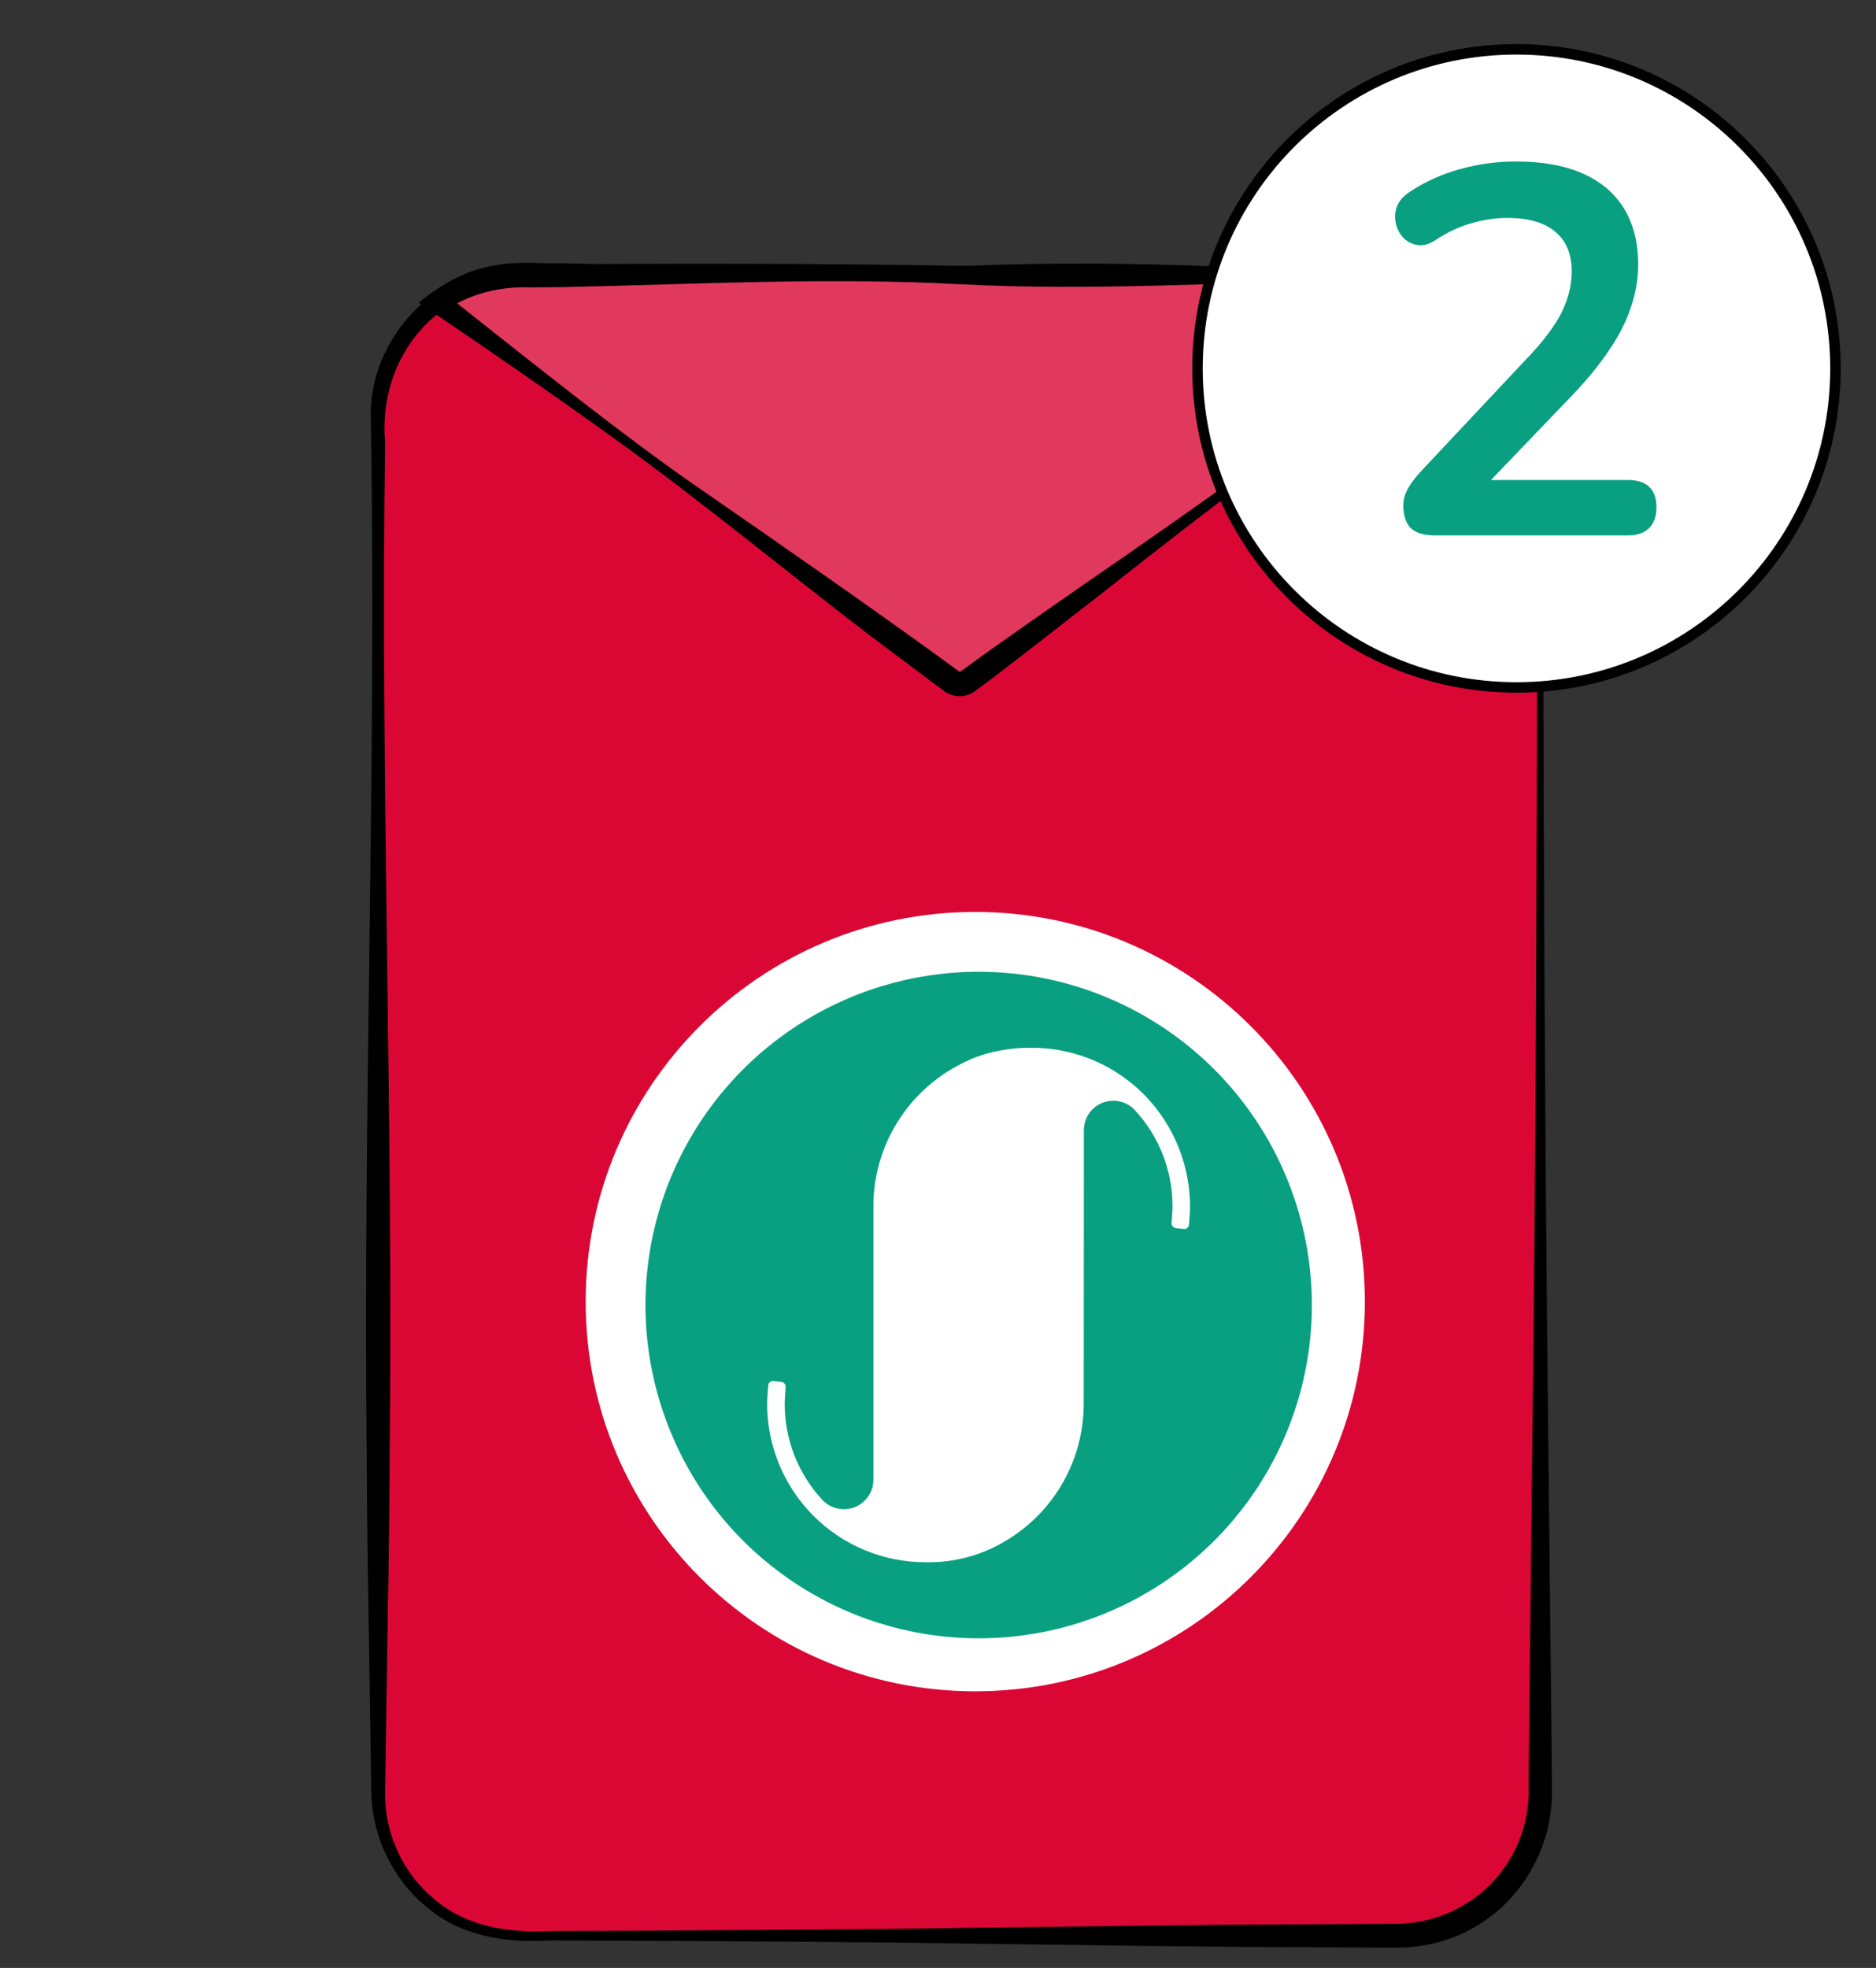 <svg width="41" height="43" viewBox="0 0 41 43" fill="none" xmlns="http://www.w3.org/2000/svg">
<rect x="0" y="0" width="41" height="43" fill="#333333" stroke="none"/>
<path d="M33.663 9.142V39.164C33.663 40.894 32.26 42.296 30.533 42.296H11.395C9.667 42.296 8.265 40.894 8.265 39.164V9.142C8.265 8.097 8.779 7.171 9.567 6.602C10.08 6.232 10.712 6.013 11.395 6.013H30.533C31.22 6.013 31.855 6.234 32.371 6.609C33.154 7.179 33.663 8.102 33.663 9.142Z" fill="#DA0735"/>
<path d="M33.723 9.142C33.719 16.005 33.758 24.441 33.835 31.264L33.916 38.638L33.917 39.099C33.945 40.264 33.334 41.422 32.339 42.039C31.781 42.402 31.093 42.57 30.445 42.556L28.601 42.547C26.143 42.543 23.686 42.495 21.227 42.47C19.391 42.433 15.69 42.414 13.853 42.406L12.01 42.399C11.073 42.458 10.074 42.309 9.334 41.677C8.587 41.067 8.131 40.131 8.115 39.165L8.058 35.478C8.037 34.249 8.019 33.02 8.015 31.791C7.932 24.263 8.231 16.735 8.106 9.208C8.007 7.371 9.646 5.713 11.483 5.778C14.49 5.757 17.701 5.752 20.701 5.804L28.075 5.905C28.694 5.929 30.236 5.898 30.847 5.947C32.441 6.087 33.757 7.54 33.723 9.142ZM33.602 9.142C33.621 7.615 32.36 6.215 30.831 6.109C30.255 6.087 28.684 6.119 28.075 6.121C22.999 6.216 16.506 6.289 11.483 6.247C9.574 6.171 8.249 7.816 8.417 9.669C8.312 17.043 8.597 24.416 8.516 31.791C8.512 33.02 8.494 34.249 8.473 35.478L8.416 39.164C8.402 40.052 8.8 40.925 9.486 41.492C10.189 42.097 11.106 42.237 12.01 42.193L13.853 42.186C15.693 42.175 19.389 42.156 21.227 42.122C23.686 42.097 26.143 42.049 28.601 42.045L30.445 42.036C31.024 42.042 31.576 41.889 32.054 41.587C32.904 41.068 33.426 40.094 33.408 39.099L33.41 38.638L33.491 31.264C33.583 24.453 33.589 15.991 33.602 9.142Z" fill="black"/>
<path d="M32.371 6.61L21.145 14.89C21.042 14.966 20.903 14.966 20.803 14.89L9.567 6.602C10.08 6.232 10.712 6.013 11.395 6.013H30.533C31.221 6.013 31.855 6.235 32.371 6.61Z" fill="#E1395D"/>
<path d="M32.431 6.61C29.722 8.628 26.634 10.941 23.988 13.038C23.249 13.605 22.07 14.545 21.328 15.085C21.124 15.256 20.81 15.252 20.608 15.078L20.43 14.948C20.208 14.782 19.599 14.326 19.369 14.153C18.409 13.445 16.162 11.643 15.183 10.897C13.457 9.545 10.982 7.858 9.153 6.612C9.642 6.211 10.208 5.888 10.843 5.793C11.278 5.705 11.887 5.764 12.324 5.753C15.206 5.815 18.088 5.972 20.97 5.816C22.891 5.73 24.812 5.749 26.734 5.827C27.694 5.863 28.655 5.894 29.616 5.909C30.027 5.927 30.657 5.897 31.067 5.979C31.559 6.088 32.062 6.252 32.431 6.61ZM32.311 6.61C32.256 6.606 32.25 6.602 32.188 6.561C31.841 6.341 31.448 6.193 31.041 6.134C30.654 6.064 30.02 6.122 29.616 6.117C26.734 6.173 23.852 6.36 20.97 6.21C18.088 6.055 15.206 6.211 12.325 6.273L11.604 6.279C10.916 6.256 10.276 6.412 9.708 6.799L9.711 6.407C11.362 7.709 13.621 9.532 15.329 10.701C16.964 11.83 19.394 13.52 20.973 14.681C20.977 14.681 20.982 14.679 20.986 14.678L21.013 14.658L21.189 14.53C21.82 14.068 23.032 13.226 23.687 12.771C26.457 10.874 29.593 8.594 32.311 6.61Z" fill="black"/>
<path d="M29.829 28.441C29.829 33.143 26.016 36.955 21.314 36.955C16.612 36.955 12.8 33.143 12.8 28.441C12.8 23.739 16.612 19.926 21.314 19.926C26.016 19.927 29.829 23.739 29.829 28.441Z" fill="white"/>
<path d="M21.388 21.233C19.948 21.233 18.54 21.66 17.343 22.461C16.145 23.261 15.212 24.398 14.661 25.729C14.11 27.059 13.966 28.523 14.247 29.936C14.528 31.348 15.222 32.646 16.24 33.664C17.259 34.682 18.556 35.376 19.968 35.657C21.381 35.938 22.845 35.794 24.175 35.243C25.506 34.692 26.643 33.759 27.444 32.561C28.244 31.364 28.671 29.956 28.671 28.516C28.671 27.56 28.483 26.613 28.117 25.729C27.751 24.845 27.214 24.043 26.538 23.366C25.862 22.69 25.059 22.153 24.175 21.787C23.291 21.421 22.344 21.233 21.388 21.233ZM25.985 26.757C25.984 26.771 25.98 26.785 25.973 26.798C25.967 26.811 25.958 26.822 25.947 26.831C25.926 26.846 25.901 26.855 25.876 26.854C25.871 26.854 25.7 26.834 25.7 26.834C25.686 26.832 25.672 26.828 25.66 26.822C25.648 26.815 25.637 26.806 25.628 26.795C25.619 26.784 25.612 26.771 25.608 26.758C25.604 26.744 25.603 26.73 25.604 26.716C25.604 26.716 25.625 26.476 25.625 26.353C25.625 25.58 25.335 24.835 24.812 24.267C24.726 24.169 24.611 24.101 24.485 24.07C24.358 24.039 24.225 24.047 24.103 24.093C23.981 24.139 23.876 24.221 23.802 24.328C23.728 24.436 23.688 24.563 23.688 24.693L23.685 30.675C23.684 31.321 23.504 31.954 23.165 32.503C22.826 33.053 22.34 33.497 21.763 33.787C21.292 34.025 20.77 34.144 20.243 34.135H20.227C19.773 34.135 19.323 34.046 18.903 33.872C18.483 33.699 18.102 33.444 17.78 33.123C17.459 32.801 17.204 32.42 17.03 32C16.856 31.581 16.766 31.131 16.766 30.676C16.766 30.54 16.79 30.273 16.79 30.273C16.79 30.258 16.794 30.244 16.801 30.231C16.808 30.218 16.817 30.207 16.829 30.198C16.849 30.182 16.874 30.174 16.899 30.174C16.902 30.174 17.075 30.194 17.075 30.194C17.103 30.197 17.129 30.211 17.146 30.233C17.164 30.255 17.173 30.283 17.171 30.311C17.171 30.312 17.149 30.553 17.149 30.676C17.149 31.449 17.439 32.193 17.963 32.762C18.05 32.859 18.164 32.927 18.291 32.958C18.417 32.989 18.55 32.981 18.672 32.935C18.794 32.888 18.898 32.806 18.973 32.699C19.047 32.592 19.087 32.465 19.088 32.335V26.355C19.088 25.707 19.27 25.072 19.611 24.522C19.953 23.971 20.441 23.526 21.021 23.238C21.252 23.117 21.498 23.029 21.753 22.975C22.009 22.92 22.269 22.892 22.53 22.894C22.897 22.892 23.261 22.948 23.611 23.061C24.159 23.238 24.654 23.549 25.052 23.967C25.671 24.621 26.014 25.489 26.008 26.39C26.007 26.513 25.985 26.757 25.985 26.757Z" fill="#08A081"/>
<path d="M33.142 1.078H33.142C29.292 1.078 26.171 4.2 26.171 8.05C26.171 11.9 29.292 15.021 33.142 15.021C36.993 15.021 40.114 11.9 40.114 8.05C40.114 4.2 36.993 1.078 33.142 1.078Z" fill="white" stroke="black" stroke-width="0.229" stroke-miterlimit="10"/>
<path d="M31.367 11.699C31.123 11.699 30.944 11.646 30.83 11.539C30.724 11.425 30.67 11.261 30.67 11.048C30.67 10.918 30.704 10.793 30.773 10.671C30.842 10.549 30.941 10.419 31.07 10.282L33.367 7.836C33.718 7.471 33.969 7.139 34.122 6.842C34.274 6.537 34.35 6.233 34.35 5.928C34.35 5.547 34.228 5.257 33.984 5.059C33.748 4.861 33.402 4.762 32.944 4.762C32.685 4.762 32.426 4.8 32.167 4.876C31.908 4.945 31.645 5.067 31.379 5.242C31.242 5.333 31.112 5.372 30.99 5.356C30.876 5.341 30.773 5.292 30.682 5.208C30.598 5.124 30.541 5.021 30.51 4.899C30.48 4.777 30.483 4.655 30.522 4.534C30.567 4.404 30.659 4.293 30.796 4.202C31.123 3.981 31.489 3.813 31.893 3.699C32.304 3.585 32.716 3.528 33.127 3.528C33.706 3.528 34.194 3.615 34.59 3.791C34.986 3.966 35.287 4.221 35.493 4.556C35.699 4.892 35.802 5.299 35.802 5.779C35.802 6.099 35.748 6.412 35.642 6.716C35.542 7.021 35.386 7.33 35.173 7.642C34.967 7.954 34.697 8.286 34.362 8.636L32.213 10.876V10.488H35.573C35.779 10.488 35.935 10.537 36.042 10.636C36.148 10.735 36.202 10.884 36.202 11.082C36.202 11.28 36.148 11.433 36.042 11.539C35.935 11.646 35.779 11.699 35.573 11.699H31.367Z" fill="#08A081"/>
</svg>
